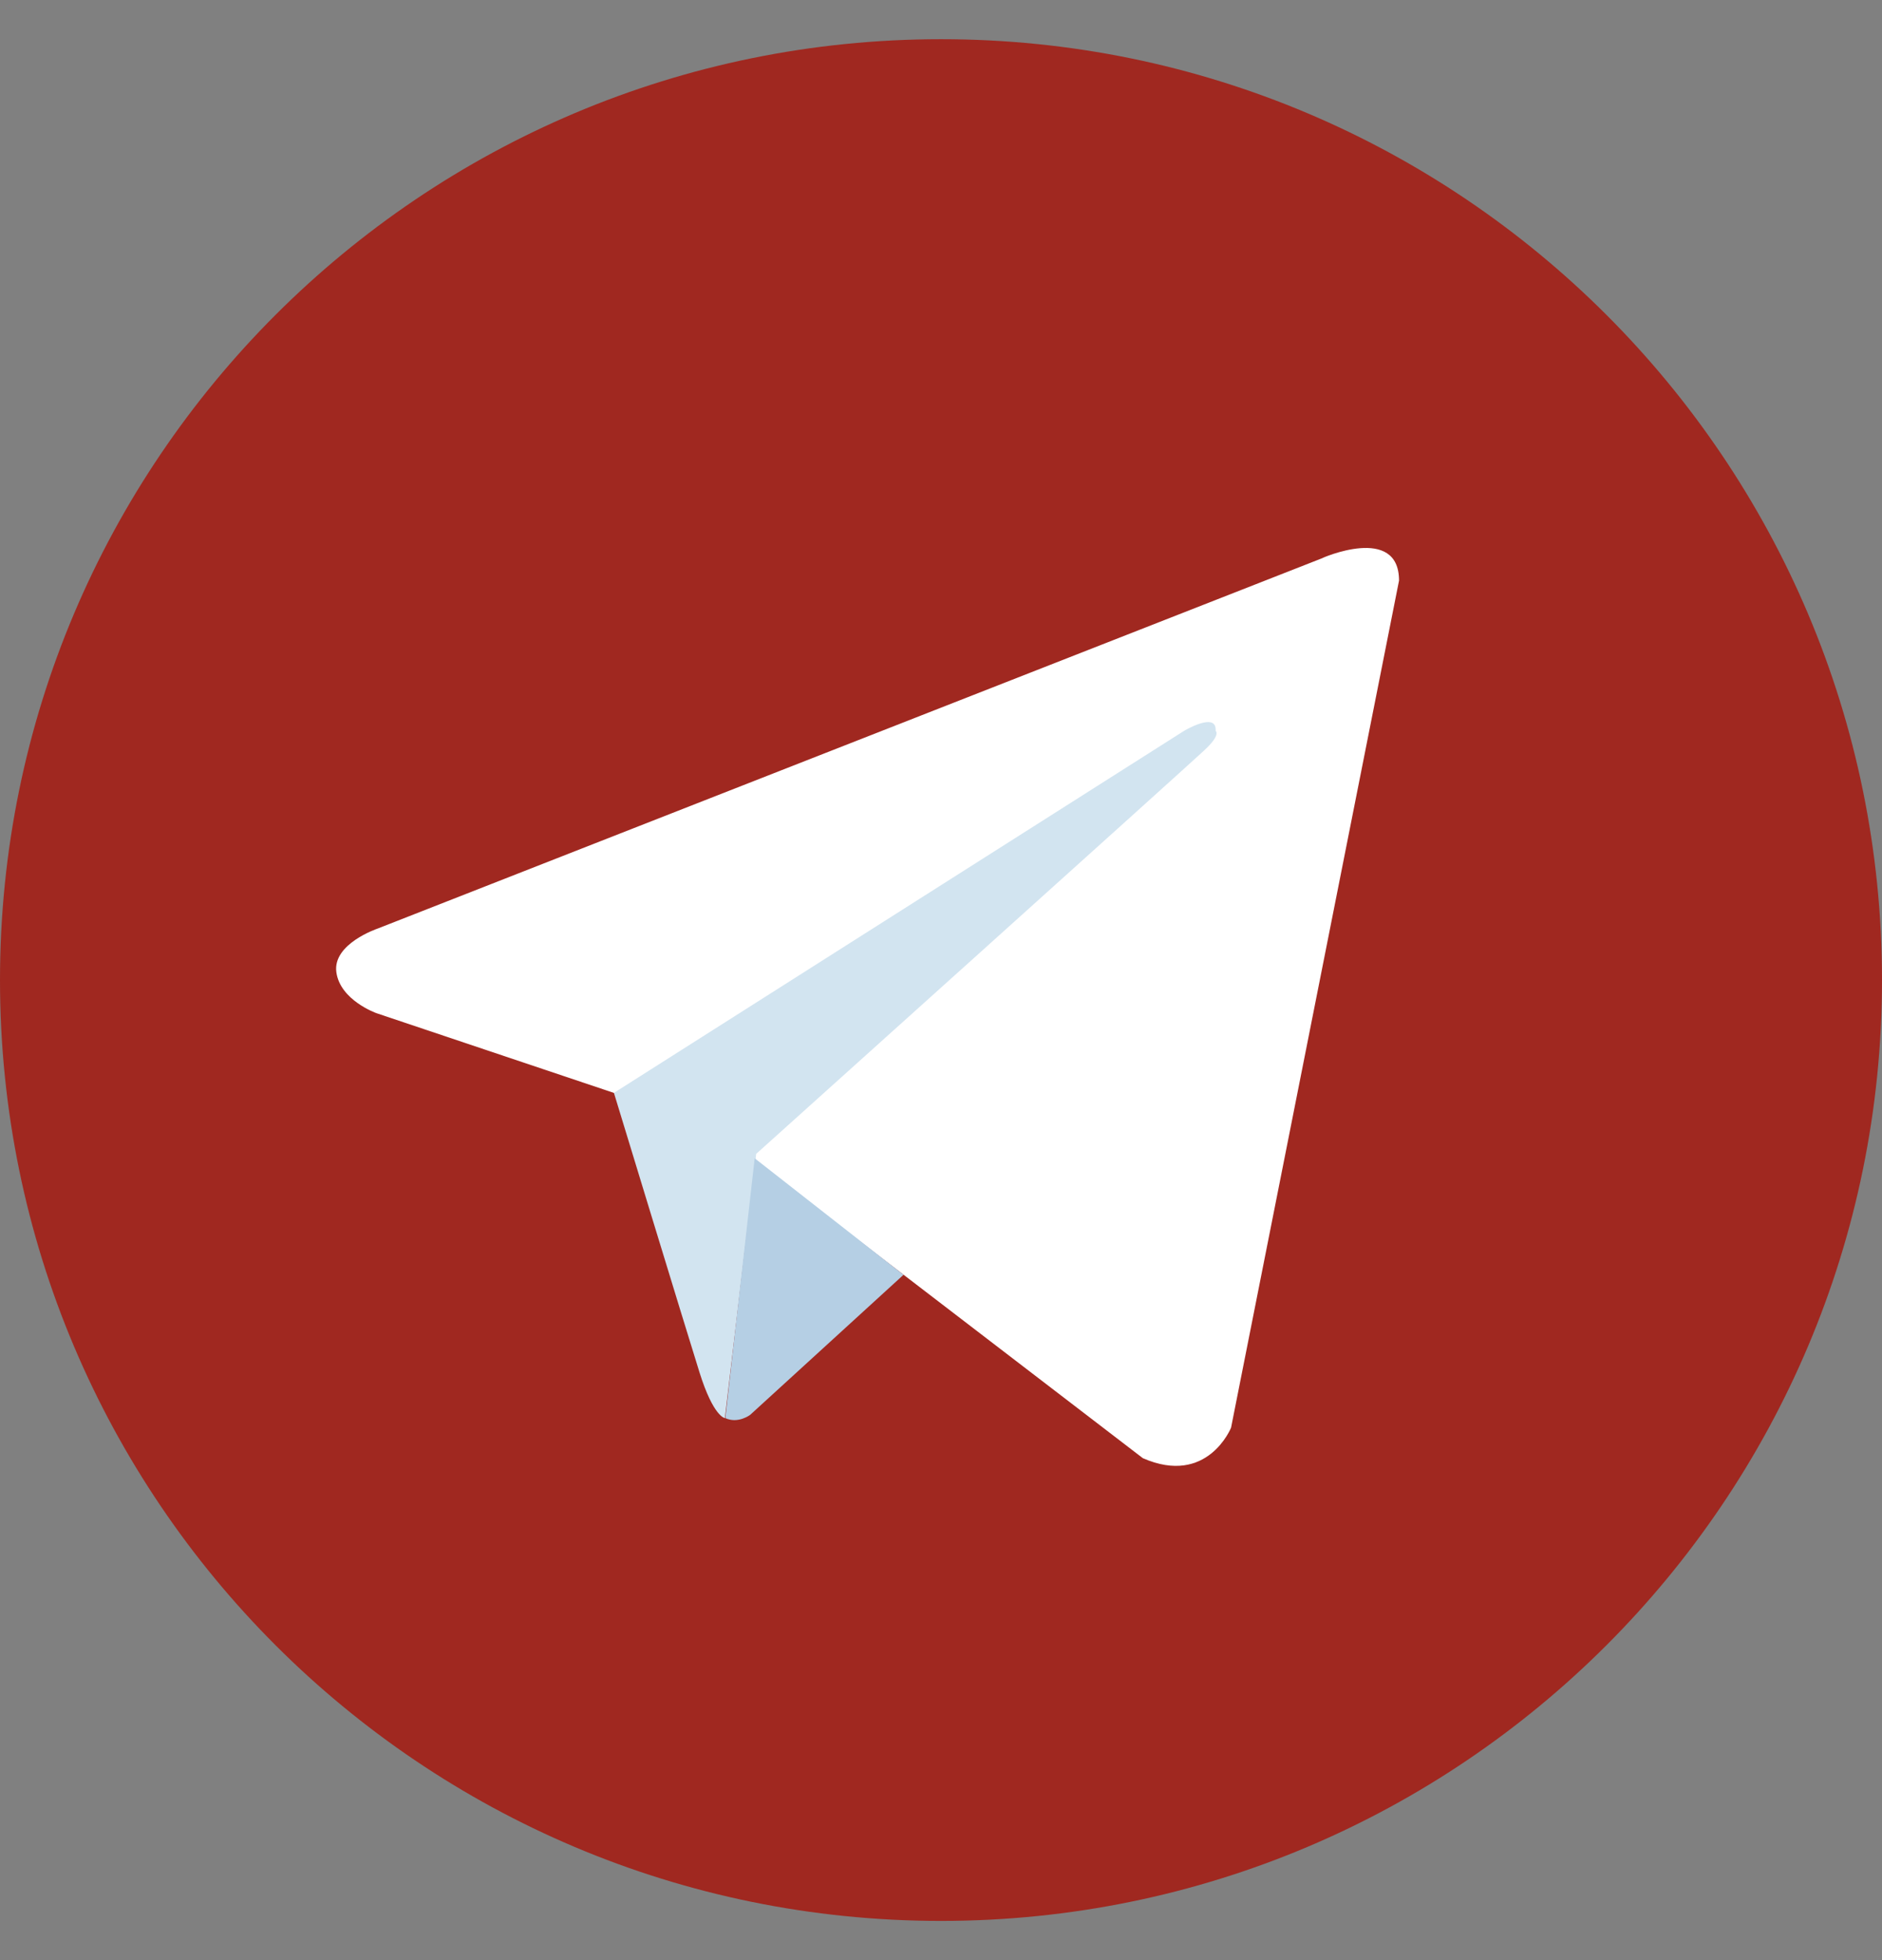 <svg width="24" height="25" viewBox="0 0 24 25" fill="none" xmlns="http://www.w3.org/2000/svg">
<rect x="0" y="0" width="24" height="25" fill="#808080" stroke="none"/>
<g clip-path="url(#clip0_165_23)">
<path d="M12 24.5C18.627 24.5 24 19.127 24 12.5C24 5.873 18.627 0.5 12 0.5C5.373 0.5 0 5.873 0 12.5C0 19.127 5.373 24.5 12 24.5Z" fill="#A02820"/>
<path d="M17.841 7.405L15.699 18.209C15.699 18.209 15.399 18.959 14.574 18.598L9.628 14.806L7.828 13.939L4.8 12.922C4.8 12.922 4.336 12.758 4.289 12.397C4.242 12.036 4.814 11.844 4.814 11.844L16.852 7.123C16.852 7.119 17.841 6.683 17.841 7.405Z" fill="white"/>
<path d="M9.244 18.087C9.244 18.087 9.099 18.073 8.921 17.506C8.743 16.939 7.829 13.939 7.829 13.939L15.099 9.322C15.099 9.322 15.521 9.069 15.502 9.322C15.502 9.322 15.577 9.369 15.352 9.575C15.127 9.786 9.643 14.717 9.643 14.717" fill="#D2E4F0"/>
<path d="M11.522 16.259L9.567 18.045C9.567 18.045 9.413 18.163 9.249 18.087L9.624 14.773" fill="#B5CFE4"/>
</g>
<defs>
<clipPath id="clip0_165_23">
<rect width="24" height="24" fill="white" transform="translate(0 0.5)"/>
</clipPath>
</defs>
</svg>
